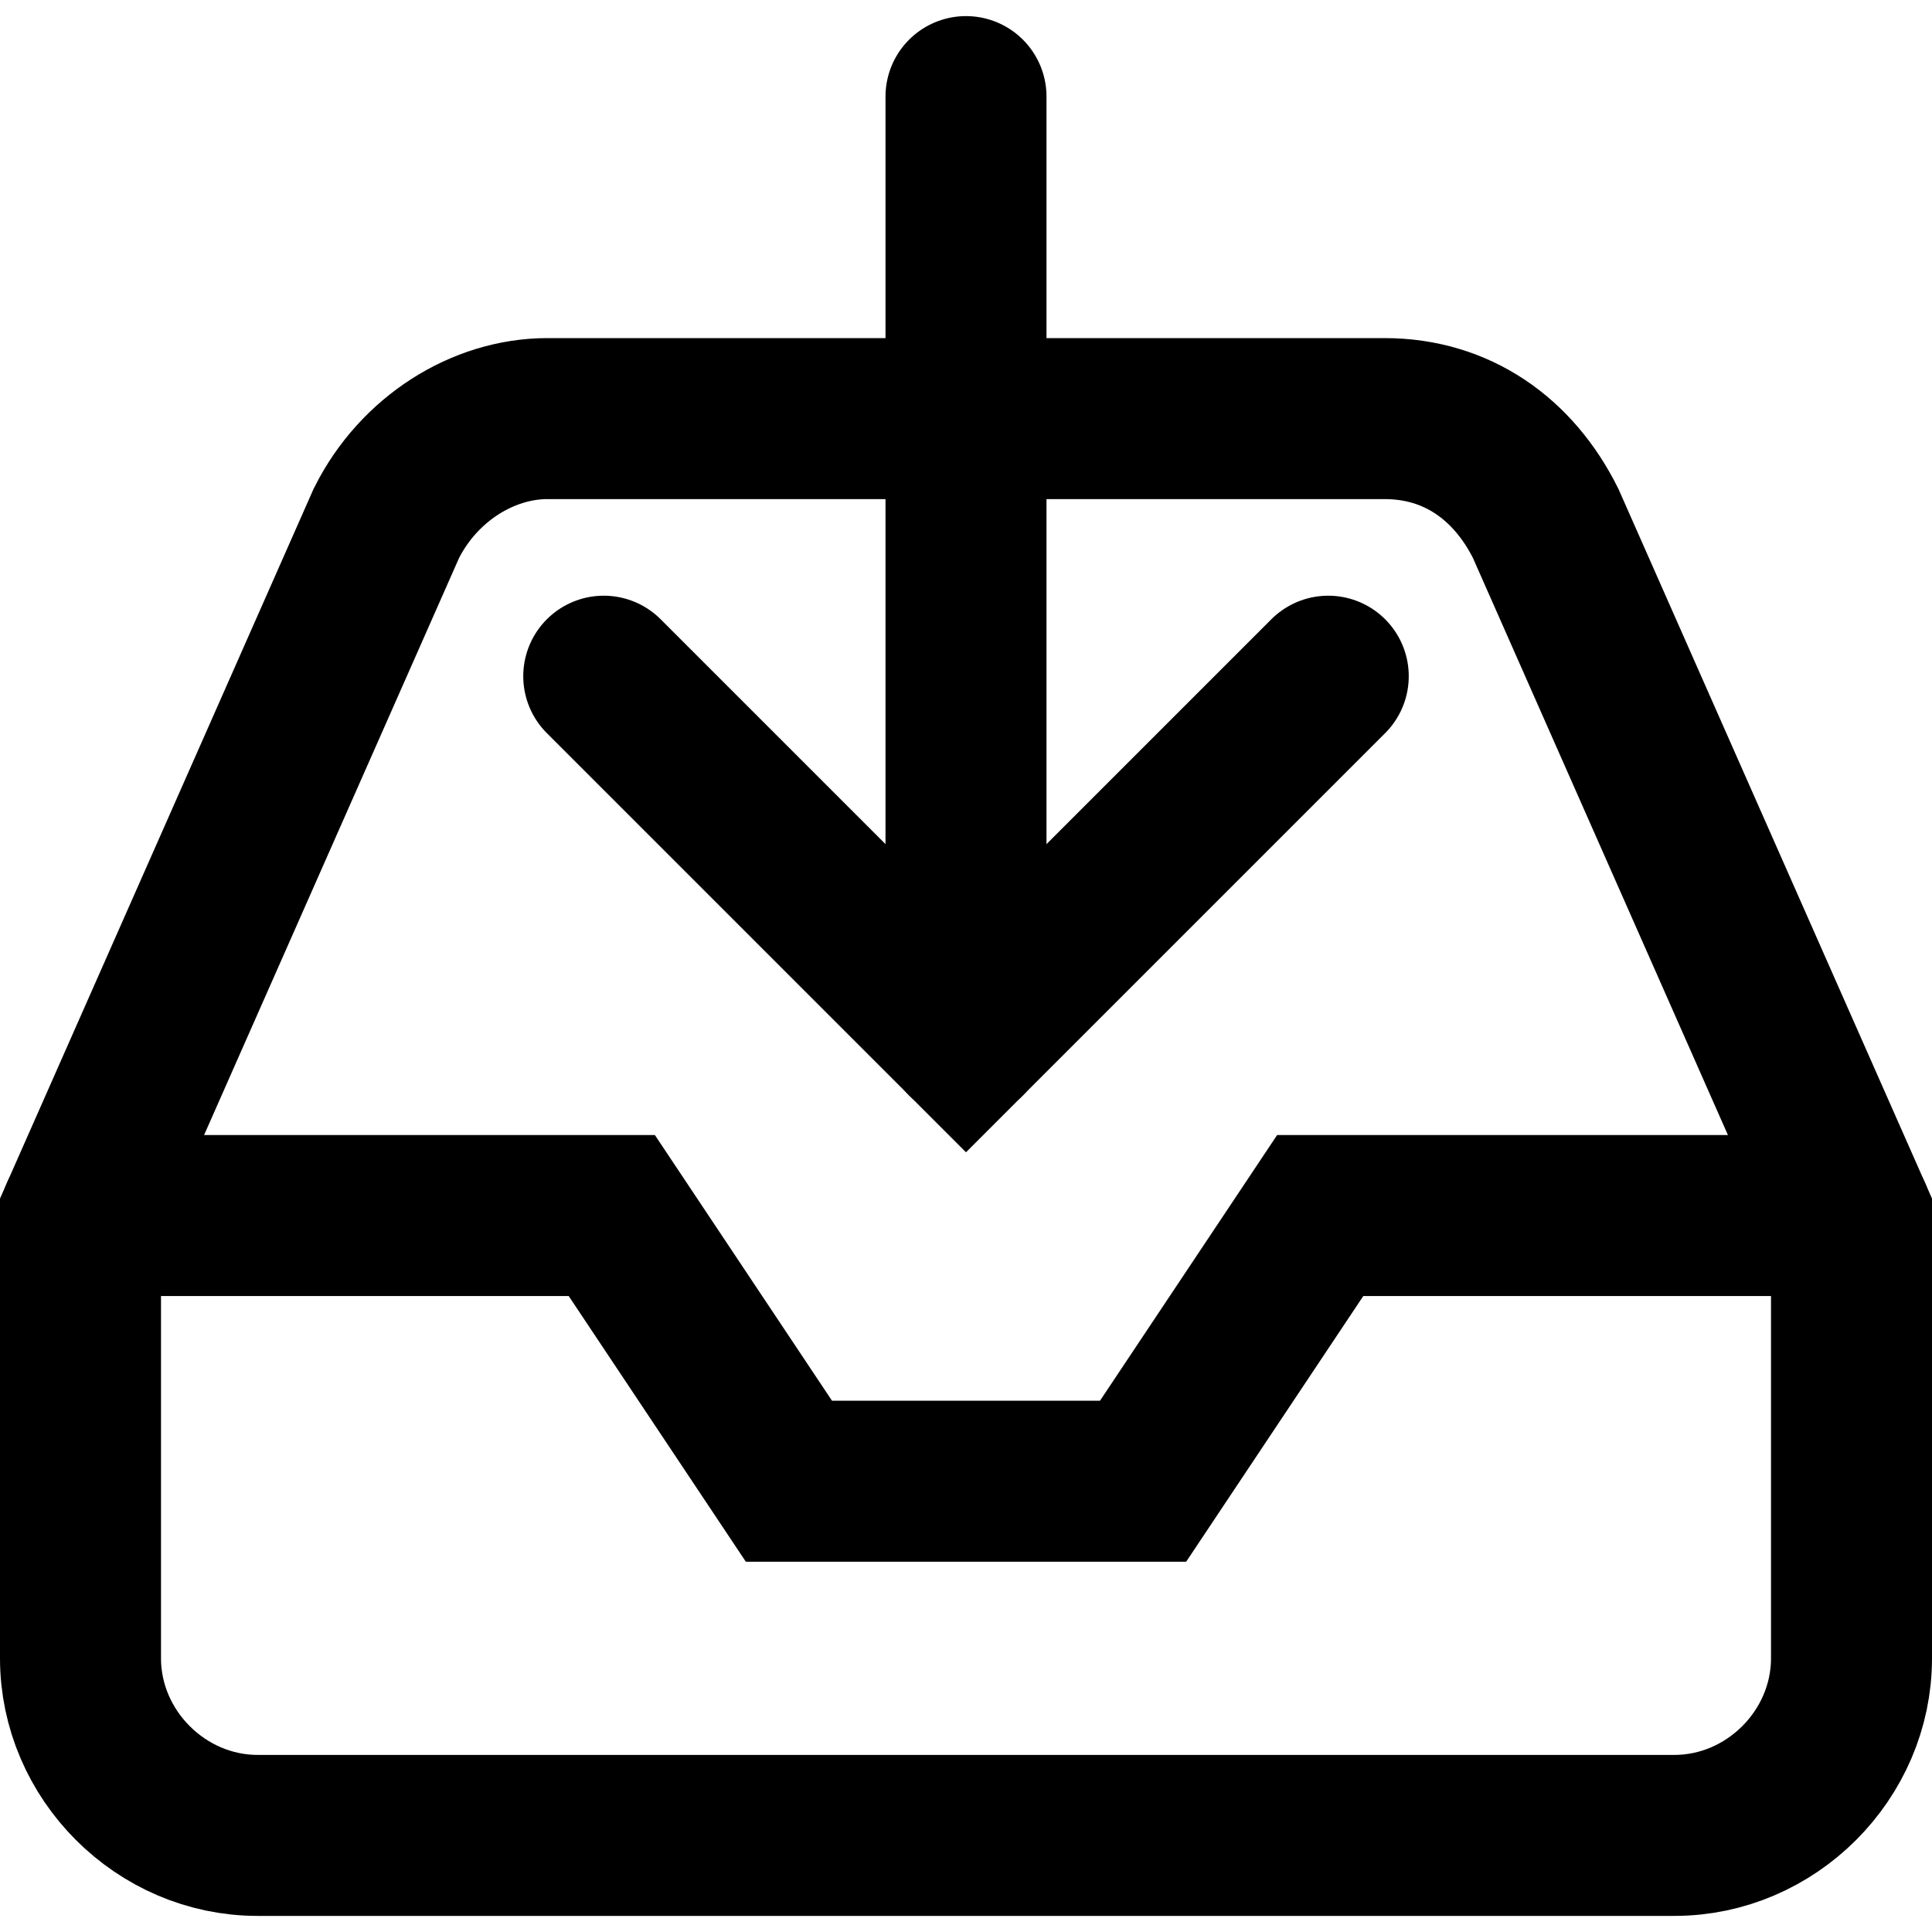 <svg xmlns="http://www.w3.org/2000/svg" width="24" height="24" viewBox="0 0 24 24">
  <g class="icon-stroke" fill="none" stroke="#000000" stroke-width="2" stroke-linecap="round">
    <g class="icon-fillable" transform="translate(1, 5)">
      <polyline points="22,10.1 15.4,10.1 13.2,13.4 8.8,13.4 6.6,10.1 0,10.1 "/>
      <path d="M3.8,1.5L0,10.1v5.5c0,1.2,1,2.2,2.2,2.2h17.6c1.2,0,2.2-1,2.2-2.2v-5.5l-3.8-8.6
        c-0.4-0.8-1.1-1.3-2-1.3H5.8C5,0.2,4.2,0.7,3.8,1.5z"/>
    </g>
    <g transform="translate(7.5, 1)">
      <path d="M4.5,0.2v11.7"/>
      <polyline points="9,7.4 4.5,11.9 0,7.4 "/>
    </g>
  </g>
</svg>
